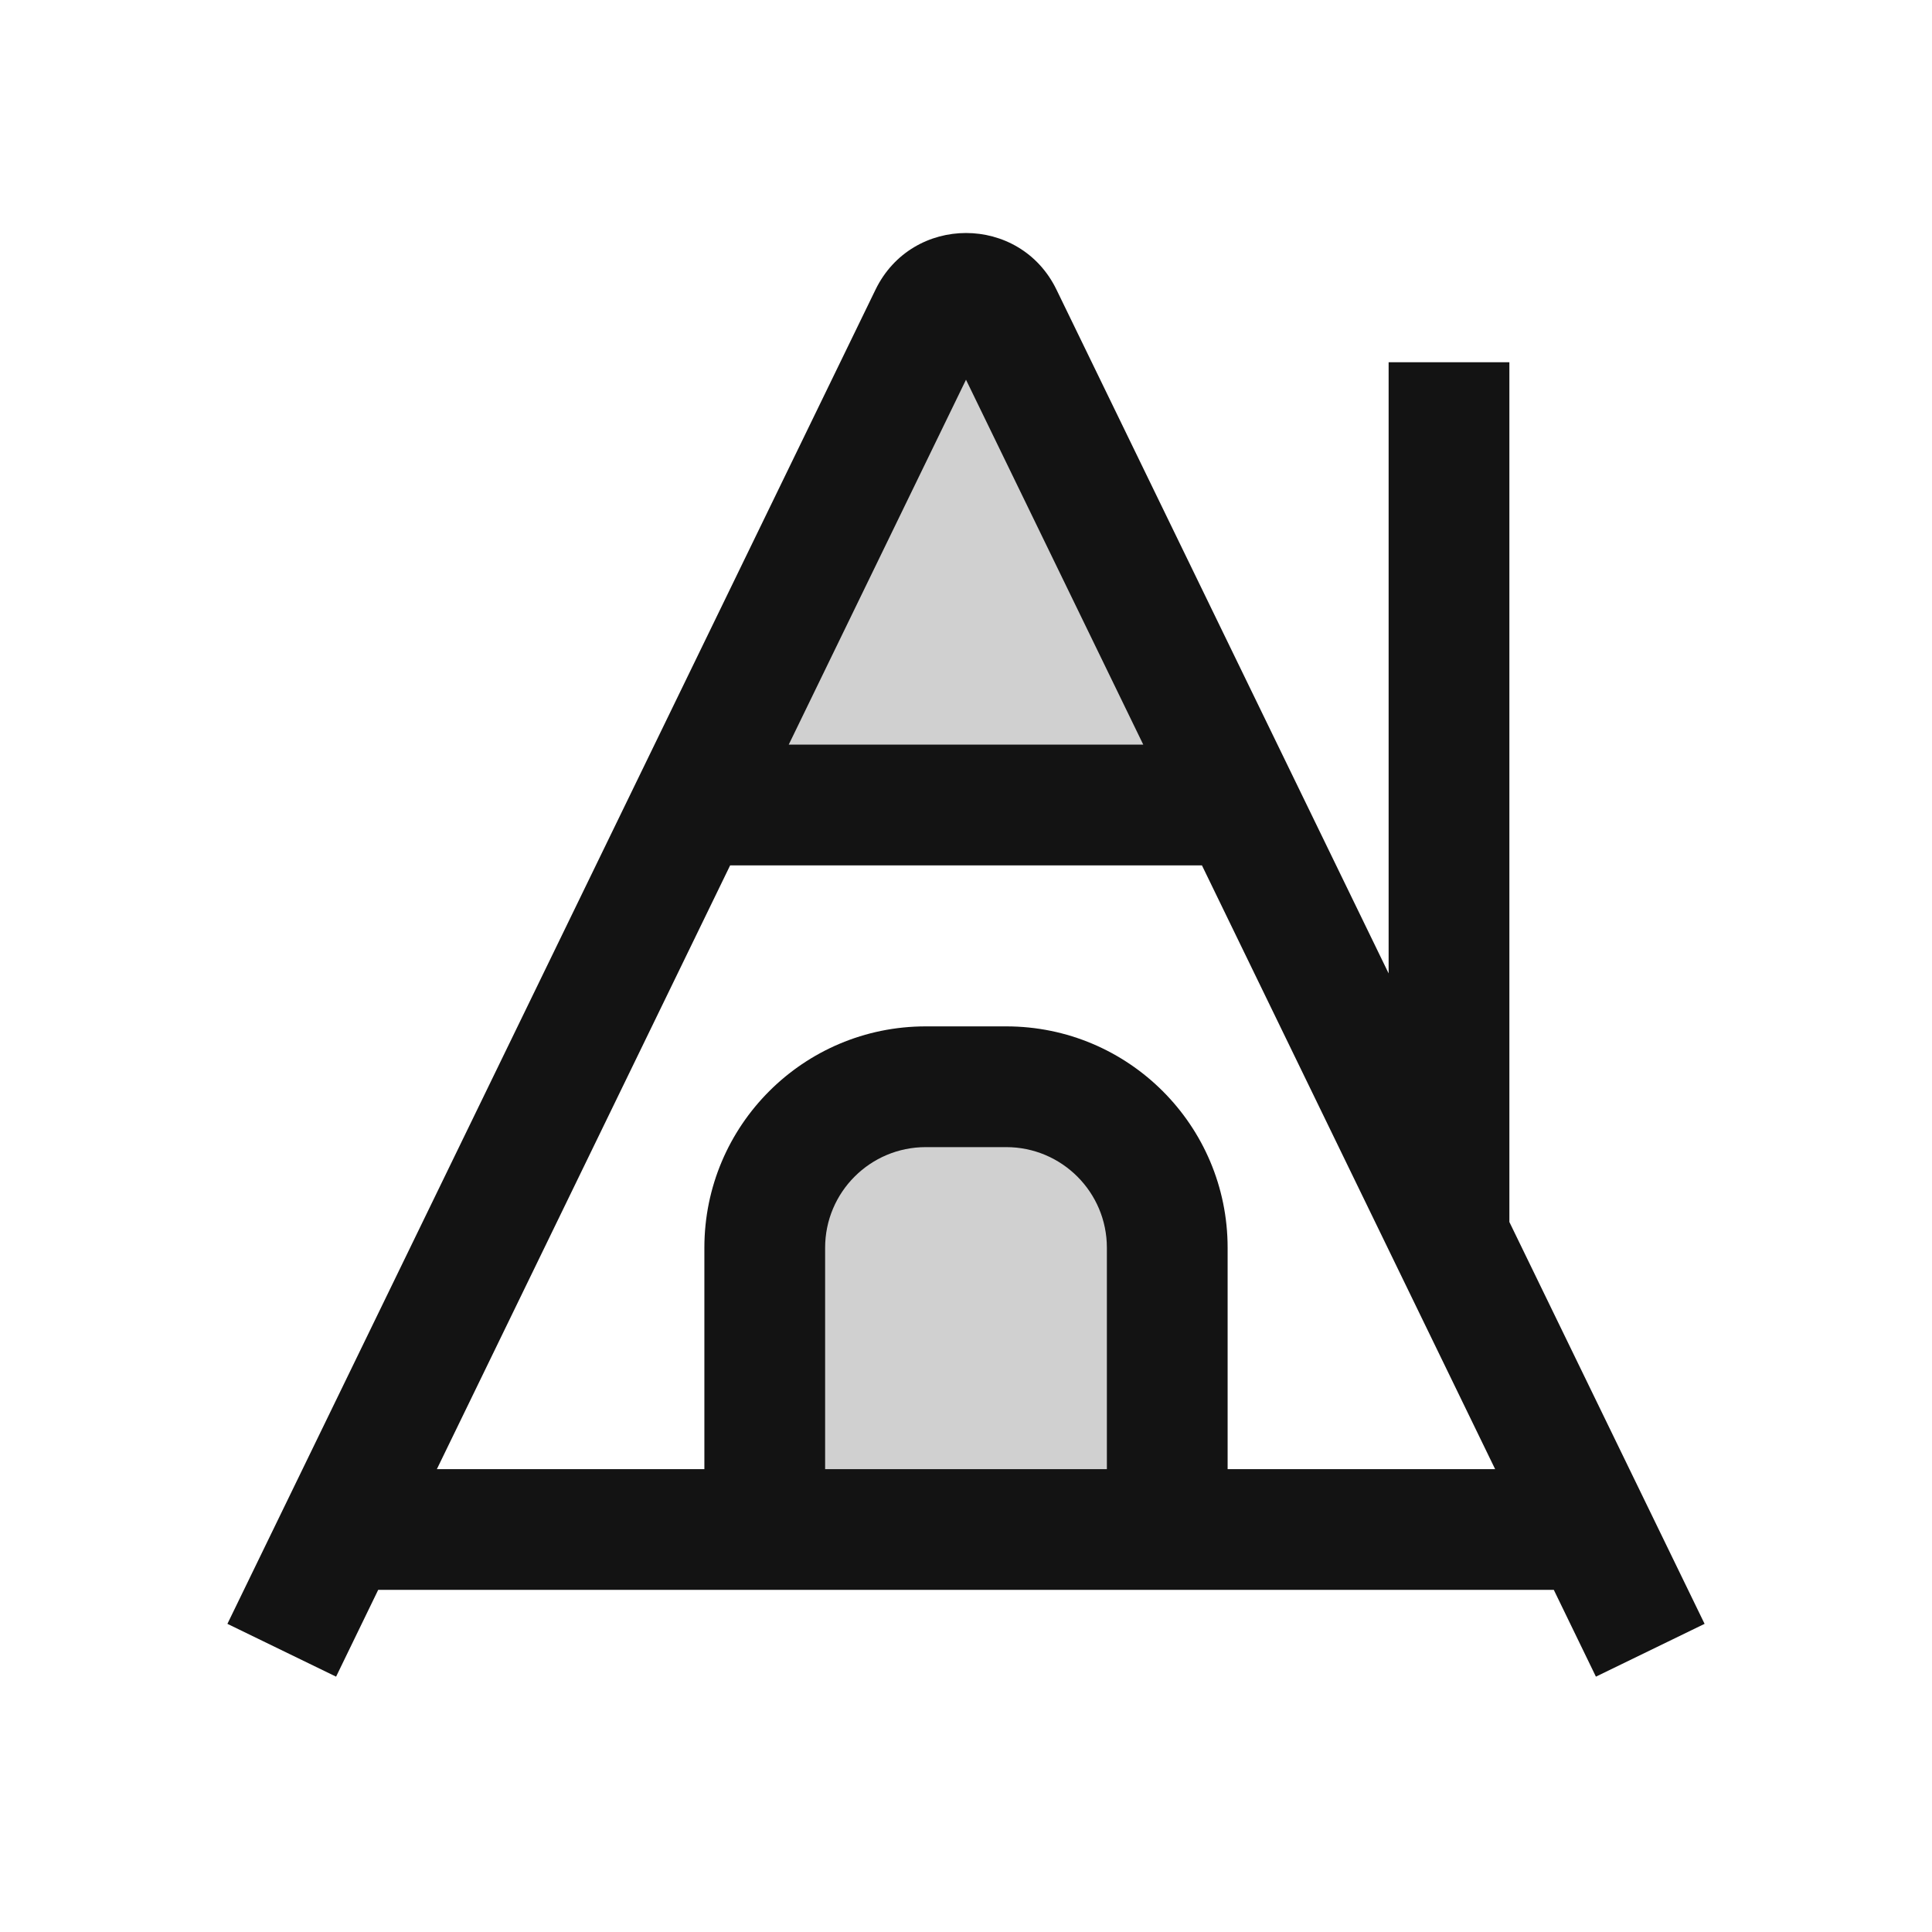 <svg width="24" height="24" viewBox="0 0 24 24" fill="none" xmlns="http://www.w3.org/2000/svg">
<g opacity="0.2">
<path d="M12 3.5L8.5 10H15.5L12 3.5Z" fill="#131313"/>
<path d="M9.5 15V19H14.5V15L13.5 13.5H10.5L9.5 15Z" fill="#131313"/>
</g>
<path fill-rule="evenodd" clip-rule="evenodd" d="M4.698 19.75H19.302L19.825 20.828L21.175 20.172L18.75 15.18V4.5H17.25V12.092L13.124 3.598C12.669 2.66 11.332 2.66 10.876 3.598L2.825 20.172L4.175 20.828L4.698 19.75ZM12 4.717L14.202 9.25H9.798L12 4.717ZM5.427 18.25L9.07 10.75H14.931L18.573 18.25H15.25V15.5C15.25 13.981 14.019 12.75 12.5 12.75H11.5C9.981 12.75 8.75 13.981 8.75 15.5V18.25H5.427ZM10.25 18.25H13.75V15.5C13.75 14.81 13.19 14.25 12.5 14.25H11.5C10.81 14.25 10.25 14.81 10.25 15.5V18.25Z" fill="#131313"/>
</svg>
